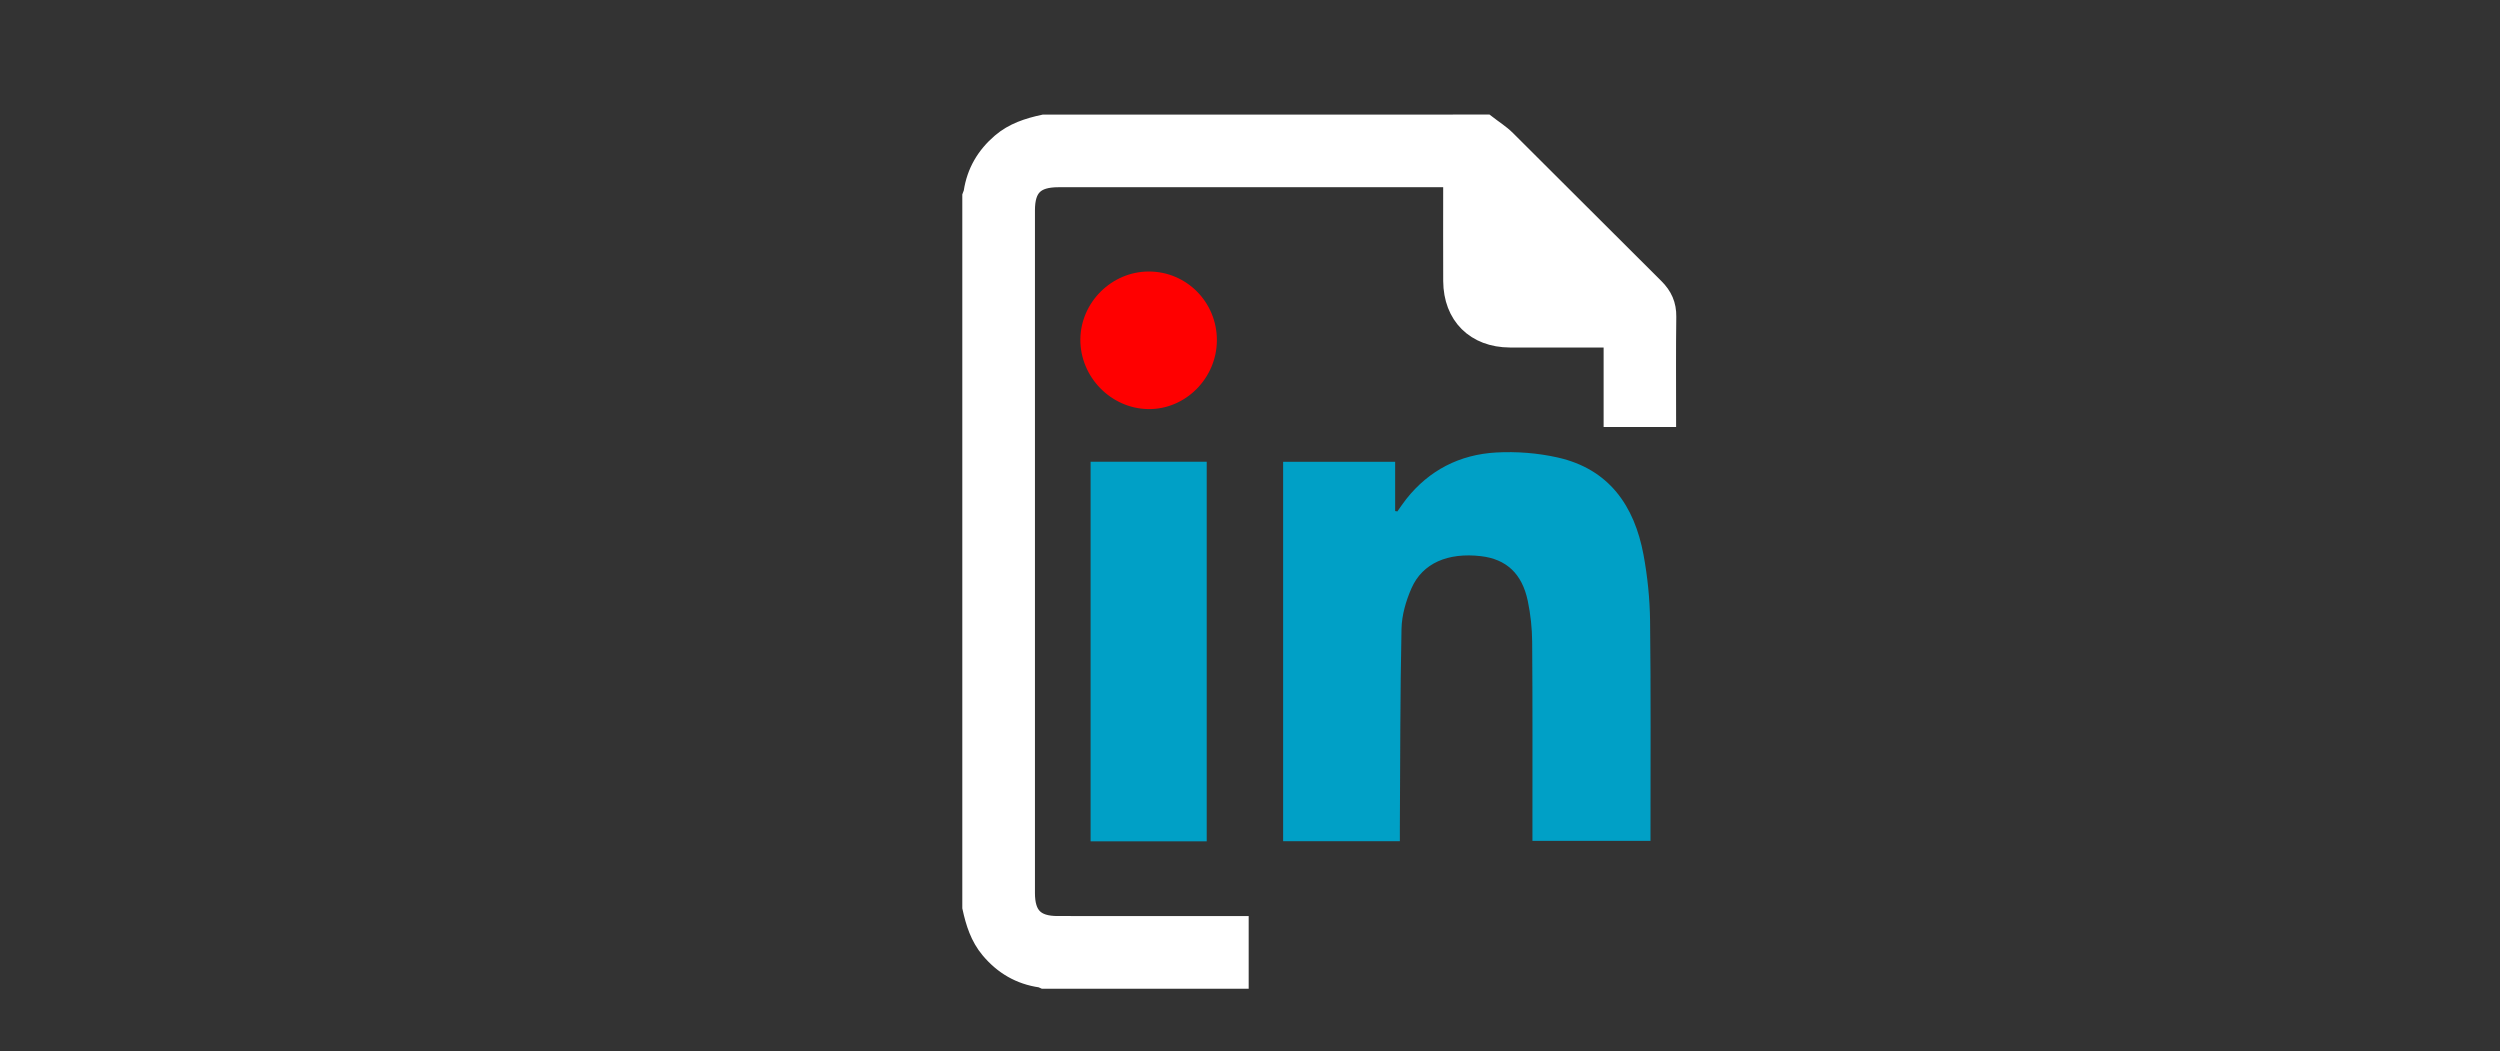 <?xml version="1.0" encoding="utf-8"?>
<!-- Generator: Adobe Illustrator 16.0.3, SVG Export Plug-In . SVG Version: 6.00 Build 0)  -->
<!DOCTYPE svg PUBLIC "-//W3C//DTD SVG 1.1//EN" "http://www.w3.org/Graphics/SVG/1.1/DTD/svg11.dtd">
<svg version="1.1" id="Capa_1" xmlns="http://www.w3.org/2000/svg" xmlns:xlink="http://www.w3.org/1999/xlink" x="0px" y="0px"
	 width="195px" height="82px" viewBox="0 0 195 82" enable-background="new 0 0 195 82" xml:space="preserve">
<rect x="0" y="0" width="195" height="82" fill="#333333" stroke="none"/>
<g>
	<path fill="#FFFFFF" stroke="#FFFFFF" stroke-width="1.5" stroke-miterlimit="10" d="M115.924,9.686
		c0.521,0.406,1.098,0.762,1.563,1.226c3.865,3.837,7.703,7.702,11.568,11.539c0.644,0.639,0.959,1.334,0.945,2.25
		c-0.035,2.603-0.014,5.206-0.014,7.856c-1.375,0-2.729,0-4.154,0c0-2.039,0-4.086,0-6.201c-0.303,0-0.533,0-0.766,0
		c-2.43,0-4.86,0.007-7.291-0.001c-2.692-0.01-4.443-1.752-4.455-4.438c-0.01-2.431-0.002-4.861-0.002-7.291
		c0-0.234,0-0.469,0-0.773c-0.285,0-0.518,0-0.75,0c-10.002,0-20.007,0-30.009,0c-1.83,0-2.583,0.744-2.583,2.551
		c0,17.75,0,35.5,0,53.25c0,1.781,0.757,2.546,2.521,2.546c4.449,0.002,8.896,0.002,13.346,0.002c0.236,0,0.473,0,0.804,0
		c0,1.409,0,2.789,0,4.166c-5.079,0-10.159,0-15.238,0c-0.076-0.032-0.152-0.082-0.233-0.093c-1.61-0.229-2.908-0.991-3.951-2.232
		c-0.804-0.955-1.157-2.09-1.415-3.273c0-18.494,0-36.987,0-55.48c0.035-0.101,0.088-0.198,0.104-0.302
		c0.236-1.558,0.981-2.821,2.174-3.844c0.964-0.827,2.117-1.195,3.322-1.455C92.913,9.686,104.42,9.686,115.924,9.686z"/>
</g>
<g>
	<path fill="#00A0C6" d="M109.188,65.613c-3.106,0-6.078,0-9.104,0c0-9.868,0-19.697,0-29.594c2.87,0,5.744,0,8.737,0
		c0,1.288,0,2.564,0,3.842c0.059,0.012,0.115,0.021,0.172,0.032c0.229-0.319,0.443-0.649,0.688-0.958
		c1.791-2.269,4.188-3.482,7.021-3.641c1.596-0.088,3.257,0.041,4.814,0.394c3.985,0.902,5.963,3.757,6.676,7.572
		c0.315,1.697,0.492,3.443,0.514,5.17c0.066,5.502,0.031,11.002,0.033,16.504c0,0.197,0,0.396,0,0.656c-3.068,0-6.088,0-9.209,0
		c0-0.316,0-0.626,0-0.936c-0.002-4.862,0.017-9.729-0.021-14.592c-0.008-1.063-0.124-2.143-0.341-3.184
		c-0.444-2.139-1.681-3.266-3.651-3.497c-2.572-0.301-4.557,0.54-5.42,2.5c-0.434,0.984-0.758,2.104-0.779,3.167
		c-0.108,5.121-0.096,10.247-0.129,15.369C109.188,64.793,109.188,65.166,109.188,65.613z"/>
	<path fill="#00A0C6" d="M94.124,65.623c-3.032,0-6.007,0-9.057,0c0-9.859,0-19.704,0-29.608c2.999,0,5.992,0,9.057,0
		C94.124,45.85,94.124,55.693,94.124,65.623z"/>
	<path fill="#FF0000" d="M94.917,26.555c-0.017,2.956-2.457,5.396-5.354,5.354c-2.914-0.041-5.32-2.515-5.295-5.441
		c0.025-2.891,2.443-5.287,5.338-5.29C92.558,21.175,94.933,23.581,94.917,26.555z"/>
</g>
</svg>
